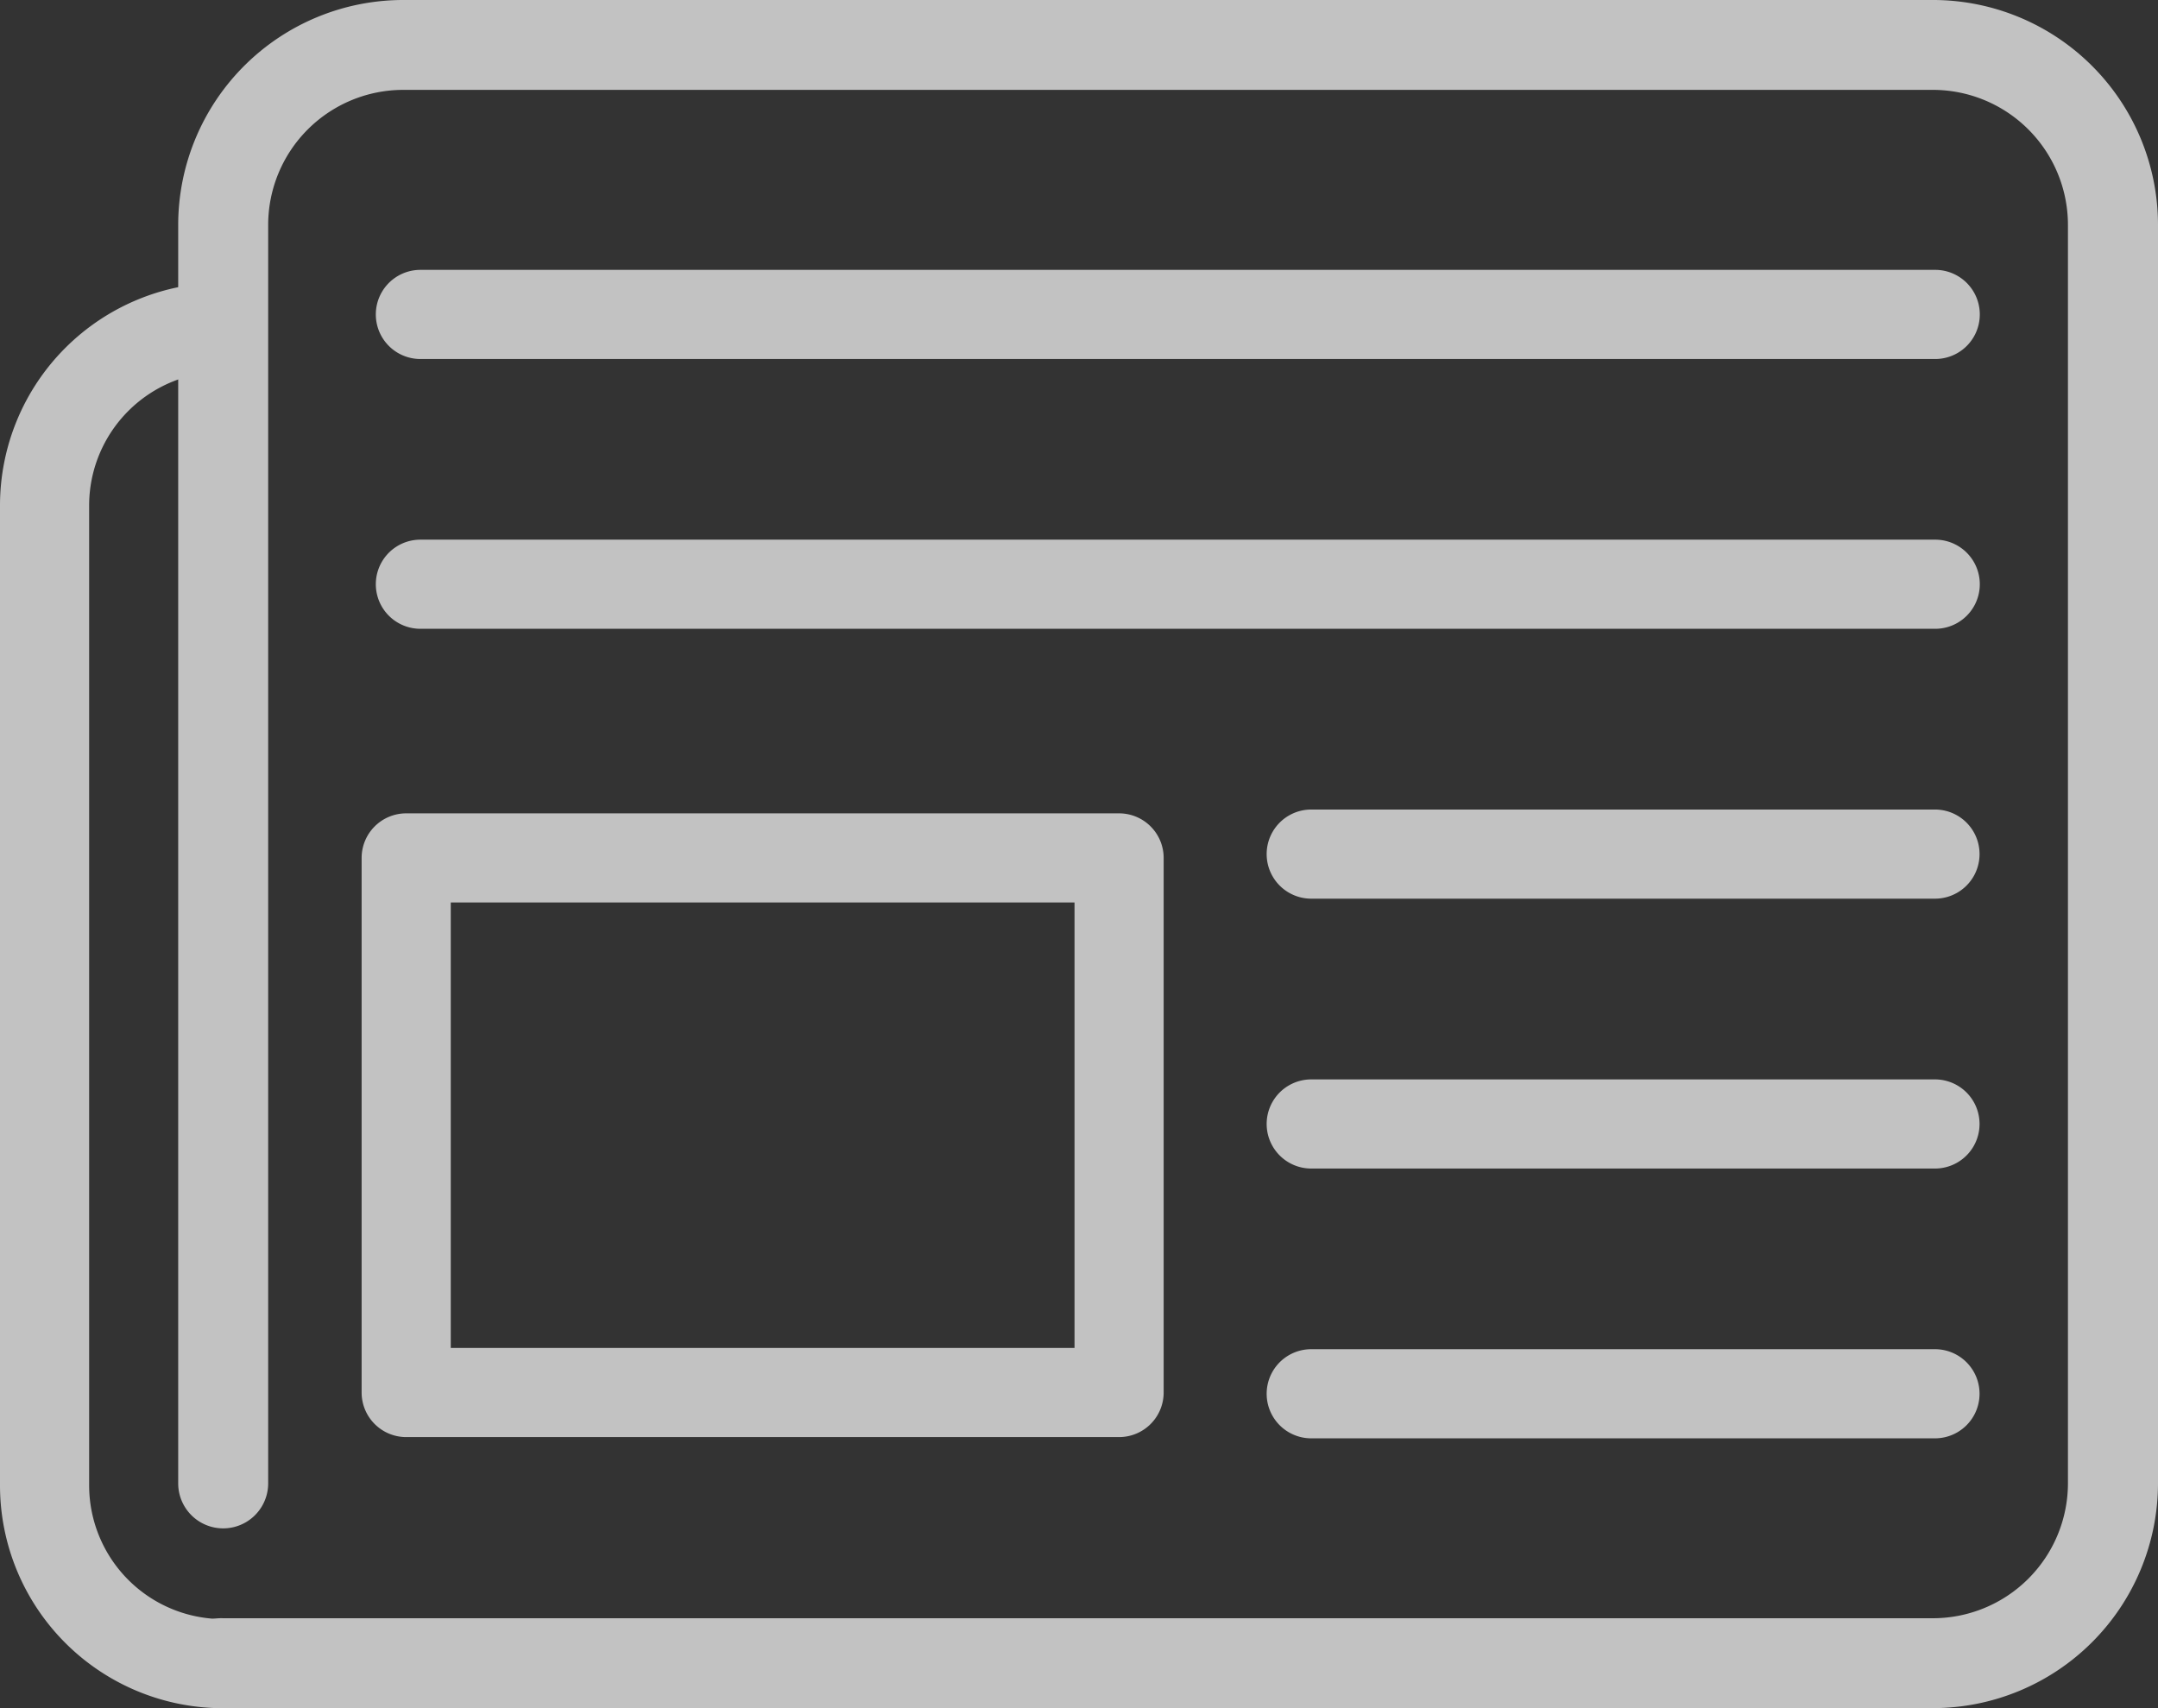 <svg xmlns="http://www.w3.org/2000/svg" width="26" height="20.583" viewBox="0 0 26 20.583">
  <rect x="0" y="0" width="26" height="20.583" fill="#333333" stroke="none"/>
  <g id="_001-newspaper" data-name="001-newspaper" opacity="0.7">
    <g id="Group_30" data-name="Group 30" transform="translate(2.147 0)">
      <g id="Group_29" data-name="Group 29">
        <path id="Path_12" data-name="Path 12" d="M63.808,53.333H45.377a2.712,2.712,0,0,0-2.711,2.708V71.208a.542.542,0,0,0,1.084,0V56.041a1.628,1.628,0,0,1,1.626-1.625H63.808a1.628,1.628,0,0,1,1.626,1.625V71.208a1.628,1.628,0,0,1-1.626,1.625h-20.6a.542.542,0,1,0,0,1.083h20.6a2.712,2.712,0,0,0,2.711-2.708V56.041A2.712,2.712,0,0,0,63.808,53.333Z" transform="translate(-42.666 -53.333)" fill="#fff"/>
      </g>
    </g>
    <g id="Group_32" data-name="Group 32" transform="translate(0 3.406)">
      <g id="Group_31" data-name="Group 31">
        <path id="Path_13" data-name="Path 13" d="M4.831,133.437H2.684a1.612,1.612,0,0,1-1.61-1.61v-11.81a1.612,1.612,0,0,1,1.61-1.61.537.537,0,0,0,0-1.074A2.686,2.686,0,0,0,0,120.017v11.81a2.686,2.686,0,0,0,2.684,2.684H4.831a.537.537,0,0,0,0-1.074Z" transform="translate(0 -117.333)" fill="#fff"/>
      </g>
    </g>
    <g id="Group_34" data-name="Group 34" transform="translate(4.357 9.801)">
      <g id="Group_33" data-name="Group 33">
        <path id="Path_14" data-name="Path 14" d="M94.459,245.333H85.87a.537.537,0,0,0-.537.537v6.442a.537.537,0,0,0,.537.537h8.589a.537.537,0,0,0,.537-.537V245.87A.537.537,0,0,0,94.459,245.333Zm-.537,6.442H86.407v-5.368h7.515Z" transform="translate(-85.333 -245.333)" fill="#fff"/>
      </g>
    </g>
    <g id="Group_36" data-name="Group 36" transform="translate(15.264 9.755)">
      <g id="Group_35" data-name="Group 35">
        <path id="Path_15" data-name="Path 15" d="M306.718,245.333H299.2a.537.537,0,1,0,0,1.074h7.515a.537.537,0,0,0,0-1.074Z" transform="translate(-298.666 -245.333)" fill="#fff"/>
      </g>
    </g>
    <g id="Group_38" data-name="Group 38" transform="translate(15.264 13.007)">
      <g id="Group_37" data-name="Group 37">
        <path id="Path_16" data-name="Path 16" d="M306.718,309.333H299.2a.537.537,0,1,0,0,1.074h7.515a.537.537,0,0,0,0-1.074Z" transform="translate(-298.666 -309.333)" fill="#fff"/>
      </g>
    </g>
    <g id="Group_40" data-name="Group 40" transform="translate(15.264 16.258)">
      <g id="Group_39" data-name="Group 39">
        <path id="Path_17" data-name="Path 17" d="M306.718,373.333H299.2a.537.537,0,1,0,0,1.074h7.515a.537.537,0,0,0,0-1.074Z" transform="translate(-298.666 -373.333)" fill="#fff"/>
      </g>
    </g>
    <g id="Group_42" data-name="Group 42" transform="translate(4.528 6.503)">
      <g id="Group_41" data-name="Group 41">
        <path id="Path_18" data-name="Path 18" d="M104.121,181.333H85.87a.537.537,0,1,0,0,1.074h18.251a.537.537,0,0,0,0-1.074Z" transform="translate(-85.333 -181.333)" fill="#fff"/>
      </g>
    </g>
    <g id="Group_44" data-name="Group 44" transform="translate(4.528 3.252)">
      <g id="Group_43" data-name="Group 43">
        <path id="Path_19" data-name="Path 19" d="M104.121,117.333H85.87a.537.537,0,1,0,0,1.074h18.251a.537.537,0,0,0,0-1.074Z" transform="translate(-85.333 -117.333)" fill="#fff"/>
      </g>
    </g>
  </g>
</svg>
